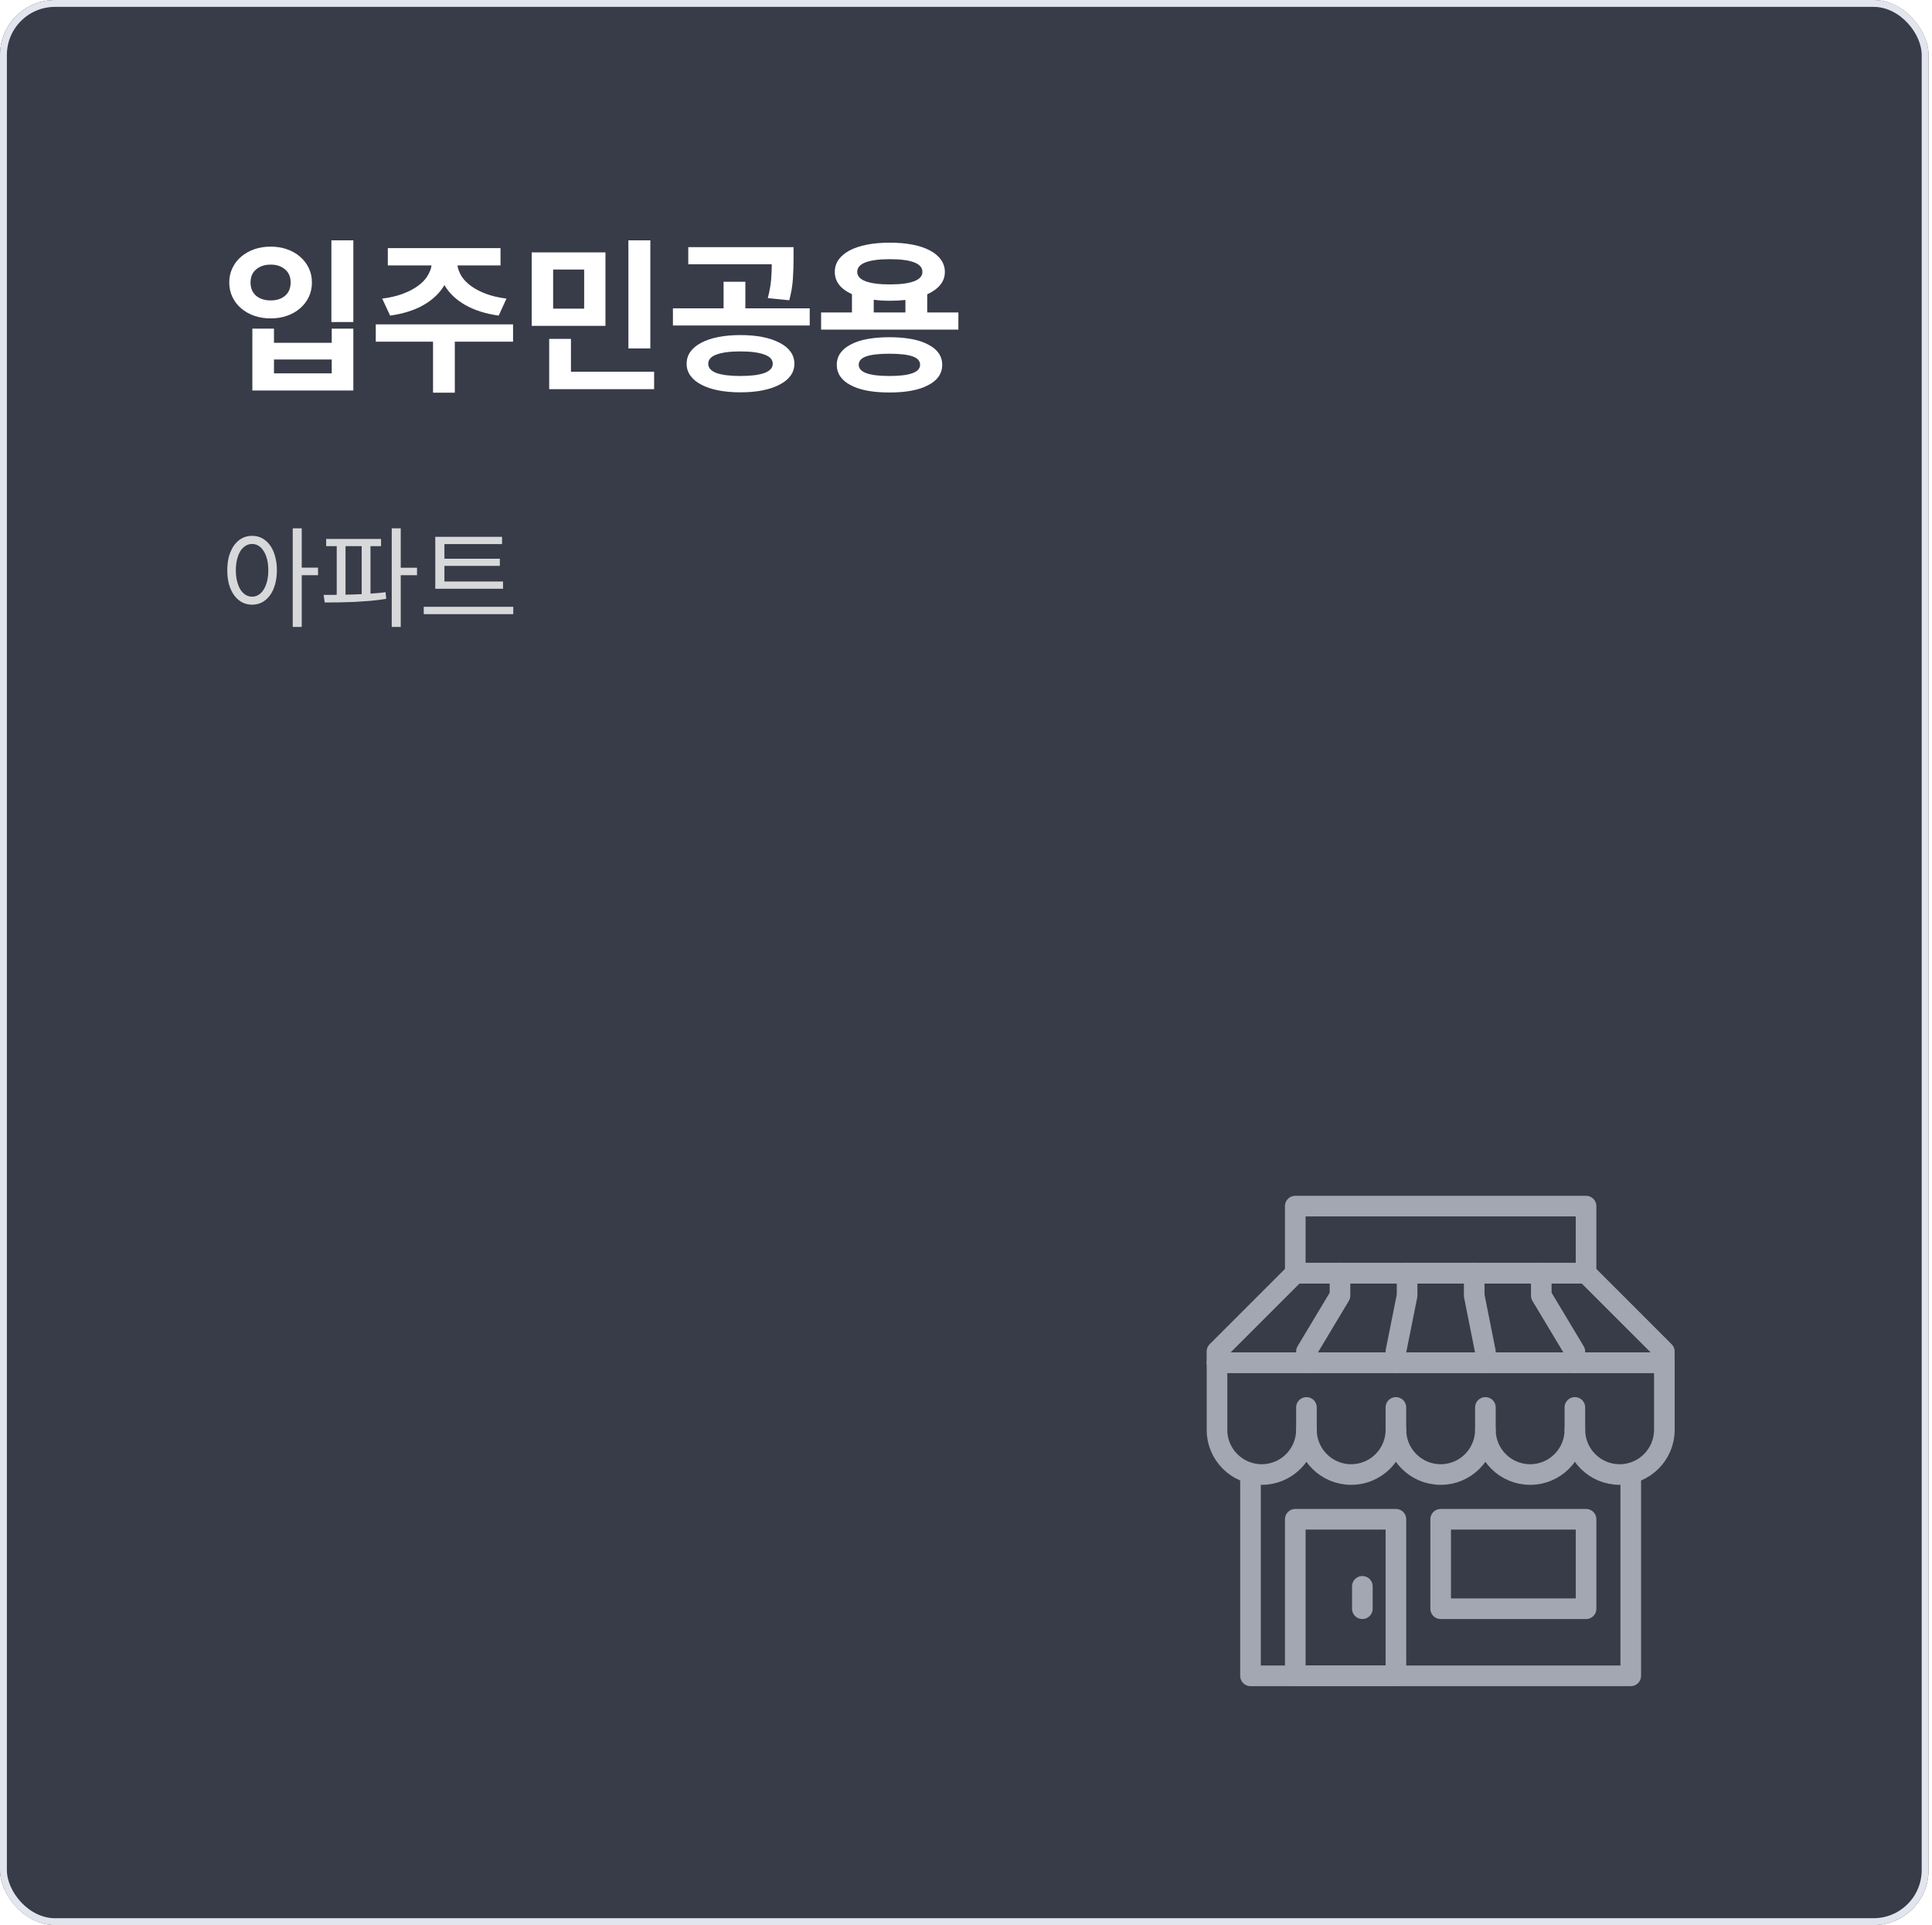 <svg width="281" height="280" viewBox="0 0 281 280" fill="none" xmlns="http://www.w3.org/2000/svg">
<g id="Frame 12149">
<g id="Rectangle 8774" filter="url(#filter0_d_576_1883)">
<rect width="280.5" height="280" rx="8" fill="#383B48"/>
<rect x="0.5" y="0.5" width="279.5" height="279" rx="7.5" stroke="#E2E5ED"/>
</g>
<g id="Group 12394">
<g id="Group 12393">
<path id="&#236;&#158;&#133;&#236;&#163;&#188;&#235;&#175;&#188;&#234;&#179;&#181;&#236;&#154;&#169;" d="M51.392 46.84H48.2V34.96H51.392V46.84ZM39.368 35.872C40.232 35.872 41.024 36 41.744 36.256C42.48 36.512 43.112 36.872 43.64 37.336C44.184 37.8 44.608 38.352 44.912 38.992C45.216 39.632 45.368 40.328 45.368 41.08C45.368 41.848 45.216 42.552 44.912 43.192C44.608 43.832 44.184 44.384 43.64 44.848C43.112 45.312 42.48 45.672 41.744 45.928C41.024 46.184 40.232 46.312 39.368 46.312C38.504 46.312 37.704 46.184 36.968 45.928C36.248 45.672 35.616 45.312 35.072 44.848C34.528 44.384 34.104 43.832 33.8 43.192C33.496 42.552 33.344 41.848 33.344 41.08C33.344 40.328 33.496 39.632 33.8 38.992C34.104 38.352 34.528 37.8 35.072 37.336C35.616 36.872 36.248 36.512 36.968 36.256C37.704 36 38.504 35.872 39.368 35.872ZM39.368 38.488C38.504 38.488 37.8 38.72 37.256 39.184C36.712 39.632 36.44 40.264 36.44 41.08C36.44 41.912 36.712 42.56 37.256 43.024C37.8 43.472 38.504 43.696 39.368 43.696C40.232 43.696 40.928 43.472 41.456 43.024C42 42.56 42.272 41.912 42.272 41.08C42.272 40.264 42 39.632 41.456 39.184C40.928 38.72 40.232 38.488 39.368 38.488ZM39.848 49.864H48.248V47.8H51.392V56.8H36.704V47.8H39.848V49.864ZM48.248 54.304V52.288H39.848V54.304H48.248ZM55.59 43.432C56.726 43.288 57.718 43.056 58.566 42.736C59.43 42.416 60.158 42.04 60.75 41.608C61.358 41.176 61.822 40.704 62.142 40.192C62.478 39.664 62.686 39.136 62.766 38.608H56.406V36.088H72.798V38.608H66.534C66.614 39.136 66.814 39.664 67.134 40.192C67.47 40.704 67.934 41.176 68.526 41.608C69.118 42.04 69.838 42.416 70.686 42.736C71.55 43.056 72.542 43.288 73.662 43.432L72.534 45.904C70.598 45.632 68.966 45.112 67.638 44.344C66.31 43.576 65.31 42.616 64.638 41.464C63.966 42.616 62.966 43.576 61.638 44.344C60.31 45.112 58.678 45.632 56.742 45.904L55.59 43.432ZM66.15 49.696V57.112H62.982V49.696H54.654V47.176H74.622V49.696H66.15ZM91.396 50.68V34.96H94.588V50.68H91.396ZM77.332 47.392V36.712H88.06V47.392H77.332ZM80.452 39.208V44.896H84.964V39.208H80.452ZM95.14 56.608H79.876V49.288H83.044V54.064H95.14V56.608ZM111.674 43.36C111.93 42.352 112.09 41.464 112.154 40.696C112.218 39.928 112.25 39.176 112.25 38.44H100.106V35.944H115.418V37.768C115.418 38.648 115.386 39.568 115.322 40.528C115.274 41.472 115.098 42.52 114.794 43.672L111.674 43.36ZM117.77 47.344H97.874V44.848H105.242V40.984H108.41V44.848H117.77V47.344ZM107.69 48.736C108.89 48.736 109.97 48.832 110.93 49.024C111.89 49.216 112.714 49.496 113.402 49.864C114.09 50.216 114.618 50.648 114.986 51.16C115.354 51.672 115.538 52.256 115.538 52.912C115.538 53.552 115.354 54.128 114.986 54.64C114.618 55.152 114.09 55.584 113.402 55.936C112.714 56.304 111.89 56.584 110.93 56.776C109.97 56.968 108.89 57.064 107.69 57.064C106.506 57.064 105.426 56.968 104.45 56.776C103.49 56.584 102.666 56.304 101.978 55.936C101.306 55.584 100.786 55.152 100.418 54.64C100.05 54.128 99.866 53.552 99.866 52.912C99.866 52.256 100.05 51.672 100.418 51.16C100.786 50.648 101.306 50.216 101.978 49.864C102.666 49.496 103.49 49.216 104.45 49.024C105.426 48.832 106.506 48.736 107.69 48.736ZM107.69 54.688C109.194 54.688 110.354 54.544 111.17 54.256C111.986 53.952 112.394 53.504 112.394 52.912C112.394 52.304 111.986 51.856 111.17 51.568C110.354 51.264 109.194 51.112 107.69 51.112C106.186 51.112 105.026 51.264 104.21 51.568C103.41 51.856 103.01 52.304 103.01 52.912C103.01 53.504 103.41 53.952 104.21 54.256C105.026 54.544 106.186 54.688 107.69 54.688ZM139.393 47.944H119.425V45.448H123.913V42.784C122.249 42.032 121.417 40.952 121.417 39.544C121.417 38.888 121.601 38.296 121.969 37.768C122.353 37.24 122.889 36.792 123.577 36.424C124.281 36.056 125.121 35.776 126.097 35.584C127.089 35.392 128.193 35.296 129.409 35.296C130.641 35.296 131.745 35.392 132.721 35.584C133.713 35.776 134.553 36.056 135.241 36.424C135.945 36.792 136.481 37.24 136.849 37.768C137.233 38.296 137.425 38.888 137.425 39.544C137.425 40.264 137.201 40.896 136.753 41.44C136.305 41.984 135.673 42.44 134.857 42.808V45.448H139.393V47.944ZM129.409 37.696C127.905 37.696 126.737 37.848 125.905 38.152C125.089 38.456 124.681 38.92 124.681 39.544C124.681 40.152 125.089 40.608 125.905 40.912C126.737 41.216 127.905 41.368 129.409 41.368C130.961 41.368 132.137 41.216 132.937 40.912C133.753 40.608 134.161 40.152 134.161 39.544C134.161 38.92 133.753 38.456 132.937 38.152C132.137 37.848 130.961 37.696 129.409 37.696ZM131.689 45.448V43.624C131.337 43.656 130.969 43.688 130.585 43.72C130.217 43.736 129.825 43.744 129.409 43.744C128.577 43.744 127.801 43.696 127.081 43.6V45.448H131.689ZM129.361 49.048C130.561 49.048 131.633 49.136 132.577 49.312C133.521 49.488 134.321 49.752 134.977 50.104C135.649 50.44 136.161 50.856 136.513 51.352C136.865 51.848 137.041 52.416 137.041 53.056C137.041 53.696 136.865 54.272 136.513 54.784C136.161 55.28 135.649 55.696 134.977 56.032C134.321 56.384 133.521 56.648 132.577 56.824C131.633 57 130.561 57.088 129.361 57.088C128.161 57.088 127.089 57 126.145 56.824C125.201 56.648 124.401 56.384 123.745 56.032C123.089 55.696 122.585 55.28 122.233 54.784C121.881 54.272 121.705 53.696 121.705 53.056C121.705 52.416 121.881 51.848 122.233 51.352C122.585 50.856 123.089 50.44 123.745 50.104C124.401 49.752 125.201 49.488 126.145 49.312C127.089 49.136 128.161 49.048 129.361 49.048ZM129.361 54.688C132.337 54.688 133.825 54.144 133.825 53.056C133.825 52.496 133.457 52.088 132.721 51.832C131.985 51.576 130.865 51.448 129.361 51.448C127.857 51.448 126.737 51.576 126.001 51.832C125.265 52.088 124.897 52.496 124.897 53.056C124.897 54.144 126.385 54.688 129.361 54.688Z" fill="white"/>
<path id="&#236;&#149;&#132;&#237;&#140;&#140;&#237;&#138;&#184;" d="M43.888 83.664V91.184H42.576V76.848H43.888V82.56H46.256V83.664H43.888ZM36.672 77.936C37.205 77.936 37.691 78.053 38.128 78.288C38.565 78.523 38.944 78.859 39.264 79.296C39.584 79.733 39.829 80.261 40 80.88C40.181 81.488 40.272 82.176 40.272 82.944C40.272 83.712 40.181 84.405 40 85.024C39.829 85.632 39.584 86.155 39.264 86.592C38.944 87.029 38.565 87.365 38.128 87.6C37.691 87.835 37.205 87.952 36.672 87.952C36.139 87.952 35.648 87.835 35.2 87.6C34.763 87.365 34.384 87.029 34.064 86.592C33.744 86.155 33.493 85.632 33.312 85.024C33.141 84.405 33.056 83.712 33.056 82.944C33.056 82.176 33.141 81.488 33.312 80.88C33.493 80.261 33.744 79.733 34.064 79.296C34.384 78.859 34.763 78.523 35.2 78.288C35.648 78.053 36.139 77.936 36.672 77.936ZM36.672 86.784C37.013 86.784 37.328 86.693 37.616 86.512C37.904 86.331 38.149 86.075 38.352 85.744C38.565 85.403 38.731 84.997 38.848 84.528C38.965 84.059 39.024 83.531 39.024 82.944C39.024 82.368 38.965 81.845 38.848 81.376C38.731 80.896 38.565 80.491 38.352 80.16C38.149 79.829 37.904 79.573 37.616 79.392C37.328 79.211 37.013 79.12 36.672 79.12C36.32 79.12 36 79.211 35.712 79.392C35.424 79.573 35.173 79.829 34.96 80.16C34.757 80.491 34.597 80.896 34.48 81.376C34.363 81.845 34.304 82.368 34.304 82.944C34.304 83.531 34.363 84.059 34.48 84.528C34.597 84.997 34.757 85.403 34.96 85.744C35.173 86.075 35.424 86.331 35.712 86.512C36 86.693 36.32 86.784 36.672 86.784ZM58.287 83.664V91.184H56.975V76.848H58.287V82.576H60.655V83.664H58.287ZM53.887 86.336C54.26 86.315 54.628 86.288 54.991 86.256C55.364 86.224 55.727 86.181 56.079 86.128L56.175 87.104C55.428 87.221 54.66 87.317 53.871 87.392C53.081 87.456 52.297 87.509 51.519 87.552C50.751 87.584 49.999 87.605 49.263 87.616C48.537 87.627 47.86 87.632 47.231 87.632L47.071 86.528H48.479C48.639 86.528 48.804 86.523 48.975 86.512V79.44H47.439V78.384H55.423V79.44H53.887V86.336ZM50.255 86.496C50.639 86.485 51.028 86.475 51.423 86.464C51.817 86.453 52.212 86.437 52.607 86.416V79.44H50.255V86.496ZM63.309 85.632V78.08H73.022V79.136H64.638V81.264H72.701V82.304H64.638V84.576H73.165V85.632H63.309ZM74.653 89.328H61.63V88.256H74.653V89.328Z" fill="white" fill-opacity="0.8"/>
</g>
</g>
<g id="Group 9153">
<g id="Group 1308">
<g id="Group 1307">
<g id="Group 1300">
<g id="Group">
<path id="Vector" d="M177 207.961C177 211.555 179.914 214.469 183.507 214.469C187.101 214.469 190.015 211.555 190.015 207.961C190.015 211.555 192.929 214.469 196.522 214.469C200.115 214.469 203.03 211.555 203.03 207.961C203.03 211.555 205.944 214.469 209.537 214.469C213.13 214.469 216.044 211.555 216.044 207.961C216.044 211.555 218.958 214.469 222.552 214.469C226.145 214.469 229.059 211.555 229.059 207.961C229.059 211.555 231.973 214.469 235.566 214.469C239.16 214.469 242.074 211.555 242.074 207.961V198.201H177.008V207.961H177Z" stroke="#A3A7B2" stroke-width="3" stroke-linecap="round" stroke-linejoin="round"/>
<path id="Vector_2" d="M190.016 204.709V207.962" stroke="#A3A7B2" stroke-width="3" stroke-linecap="round" stroke-linejoin="round"/>
<path id="Vector_3" d="M203.026 204.709V207.962" stroke="#A3A7B2" stroke-width="3" stroke-linecap="round" stroke-linejoin="round"/>
<path id="Vector_4" d="M216.043 204.709V207.962" stroke="#A3A7B2" stroke-width="3" stroke-linecap="round" stroke-linejoin="round"/>
<path id="Vector_5" d="M229.059 204.709V207.962" stroke="#A3A7B2" stroke-width="3" stroke-linecap="round" stroke-linejoin="round"/>
<path id="Vector_6" d="M237.187 214.467V243.747H181.879V214.467" stroke="#A3A7B2" stroke-width="3" stroke-linecap="round" stroke-linejoin="round"/>
<path id="Vector_7" d="M203.031 220.975H188.391V243.747H203.031V220.975Z" stroke="#A3A7B2" stroke-width="3" stroke-linecap="round" stroke-linejoin="round"/>
<path id="Vector_8" d="M198.148 230.732V233.987" stroke="#A3A7B2" stroke-width="3" stroke-linecap="round" stroke-linejoin="round"/>
<path id="Vector_9" d="M230.68 185.188H188.387L177 196.575V198.2H242.068V196.575L230.68 185.188Z" stroke="#A3A7B2" stroke-width="3" stroke-linecap="round" stroke-linejoin="round"/>
<path id="Vector_10" d="M230.684 175.428H188.391V185.188H230.684V175.428Z" stroke="#A3A7B2" stroke-width="3" stroke-linecap="round" stroke-linejoin="round"/>
<path id="Vector_11" d="M190.016 198.2V196.575L194.896 188.44V185.188" stroke="#A3A7B2" stroke-width="3" stroke-linecap="round" stroke-linejoin="round"/>
<path id="Vector_12" d="M229.052 198.2V196.575L224.172 188.44V185.188" stroke="#A3A7B2" stroke-width="3" stroke-linecap="round" stroke-linejoin="round"/>
<path id="Vector_13" d="M203.026 198.2V196.575L204.654 188.44V185.188" stroke="#A3A7B2" stroke-width="3" stroke-linecap="round" stroke-linejoin="round"/>
<path id="Vector_14" d="M216.04 198.2V196.575L214.415 188.44V185.188" stroke="#A3A7B2" stroke-width="3" stroke-linecap="round" stroke-linejoin="round"/>
<path id="Vector_15" d="M230.686 220.975H209.538V233.987H230.686V220.975Z" stroke="#A3A7B2" stroke-width="3" stroke-linecap="round" stroke-linejoin="round"/>
</g>
</g>
</g>
</g>
</g>
</g>
<defs>
<filter id="filter0_d_576_1883" x="-10" y="-10" width="300.5" height="300" filterUnits="userSpaceOnUse" color-interpolation-filters="sRGB">
<feFlood flood-opacity="0" result="BackgroundImageFix"/>
<feColorMatrix in="SourceAlpha" type="matrix" values="0 0 0 0 0 0 0 0 0 0 0 0 0 0 0 0 0 0 127 0" result="hardAlpha"/>
<feOffset/>
<feGaussianBlur stdDeviation="5"/>
<feComposite in2="hardAlpha" operator="out"/>
<feColorMatrix type="matrix" values="0 0 0 0 0.537 0 0 0 0 0.639 0 0 0 0 0.788 0 0 0 0.2 0"/>
<feBlend mode="normal" in2="BackgroundImageFix" result="effect1_dropShadow_576_1883"/>
<feBlend mode="normal" in="SourceGraphic" in2="effect1_dropShadow_576_1883" result="shape"/>
</filter>
</defs>
</svg>
